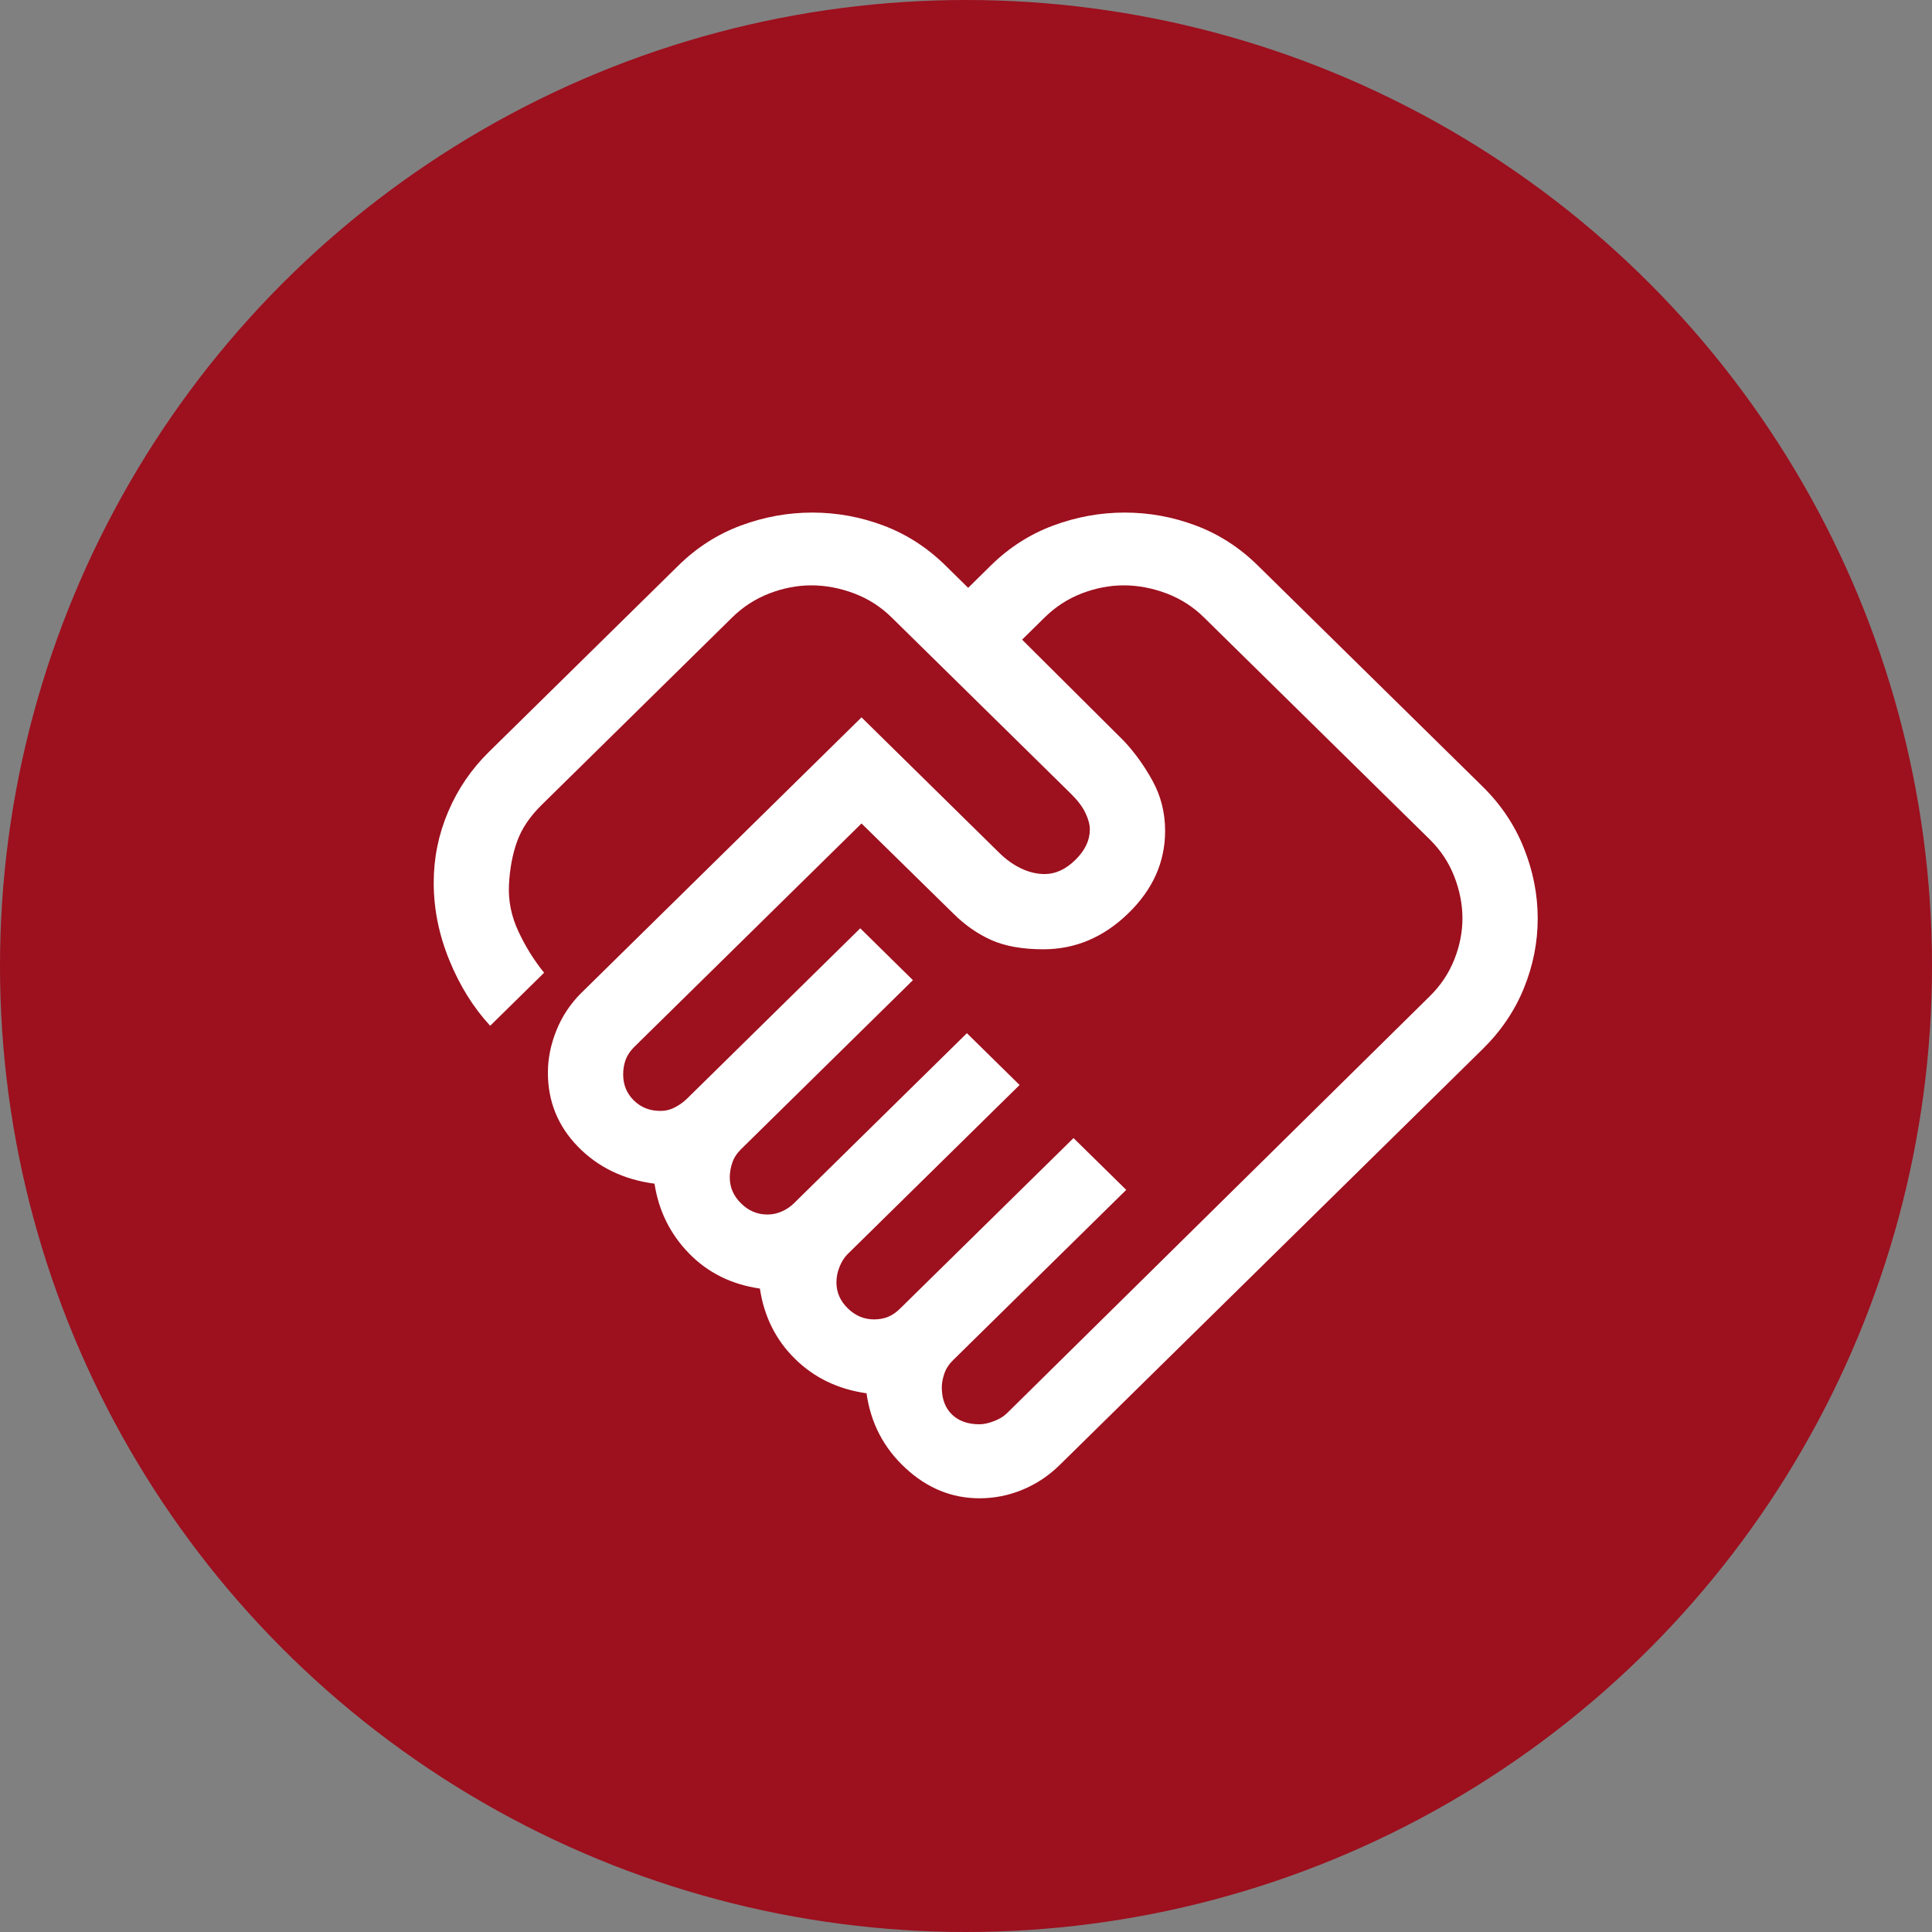<svg width="49" height="49" viewBox="0 0 49 49" fill="none" xmlns="http://www.w3.org/2000/svg">
<rect x="0" y="0" width="49" height="49" fill="#808080" stroke="none"/>
<circle cx="24.5" cy="24.5" r="24.5" fill="#9D101E"/>
<path d="M24.841 36.123C24.947 36.123 25.069 36.097 25.207 36.044C25.345 35.992 25.456 35.925 25.541 35.841L36.264 25.265C36.539 24.994 36.746 24.685 36.884 24.337C37.022 23.989 37.091 23.642 37.091 23.294C37.091 22.939 37.022 22.585 36.884 22.23C36.746 21.876 36.539 21.563 36.264 21.292L30.536 15.66C30.261 15.388 29.942 15.185 29.582 15.049C29.221 14.914 28.861 14.846 28.5 14.846C28.146 14.846 27.793 14.914 27.439 15.049C27.086 15.185 26.771 15.388 26.495 15.66L25.923 16.223L28.5 18.788C28.776 19.081 29.02 19.419 29.232 19.805C29.444 20.191 29.55 20.614 29.55 21.073C29.55 21.865 29.237 22.564 28.611 23.169C27.986 23.774 27.27 24.076 26.464 24.076C25.933 24.076 25.493 23.998 25.143 23.842C24.793 23.685 24.473 23.463 24.183 23.174L21.85 20.885L16.091 26.548C15.985 26.652 15.911 26.762 15.868 26.878C15.826 26.993 15.805 27.116 15.805 27.248C15.805 27.512 15.895 27.732 16.075 27.909C16.255 28.087 16.48 28.175 16.748 28.175C16.883 28.175 17.008 28.144 17.125 28.081C17.242 28.019 17.342 27.946 17.427 27.862L21.818 23.544L23.154 24.859L18.796 29.145C18.689 29.25 18.615 29.364 18.573 29.489C18.53 29.614 18.509 29.74 18.509 29.865C18.509 30.115 18.605 30.334 18.796 30.522C18.986 30.71 19.209 30.803 19.464 30.803C19.591 30.803 19.713 30.777 19.829 30.725C19.946 30.673 20.047 30.605 20.132 30.522L24.523 26.204L25.859 27.518L21.5 31.805C21.415 31.888 21.346 31.996 21.293 32.128C21.24 32.26 21.214 32.392 21.214 32.524C21.214 32.775 21.309 32.994 21.5 33.181C21.691 33.369 21.914 33.463 22.168 33.463C22.296 33.463 22.412 33.442 22.518 33.401C22.624 33.359 22.73 33.286 22.836 33.181L27.227 28.864L28.564 30.178L24.173 34.496C24.067 34.6 23.992 34.715 23.95 34.84C23.908 34.965 23.886 35.08 23.886 35.184C23.886 35.476 23.971 35.706 24.141 35.872C24.311 36.039 24.544 36.123 24.841 36.123ZM24.843 38C24.142 38 23.515 37.745 22.964 37.233C22.412 36.722 22.083 36.09 21.977 35.337C21.256 35.235 20.651 34.944 20.164 34.464C19.676 33.985 19.379 33.39 19.273 32.681C18.552 32.577 17.952 32.279 17.475 31.789C16.998 31.299 16.706 30.71 16.6 30.021C15.815 29.917 15.168 29.604 14.659 29.083C14.15 28.561 13.896 27.935 13.896 27.205C13.896 26.851 13.967 26.495 14.109 26.14C14.252 25.784 14.457 25.472 14.723 25.203L21.85 18.194L25.35 21.636C25.52 21.803 25.703 21.933 25.901 22.027C26.099 22.121 26.297 22.168 26.495 22.168C26.771 22.168 27.031 22.048 27.275 21.808C27.519 21.568 27.641 21.311 27.641 21.037C27.641 20.915 27.604 20.775 27.529 20.619C27.455 20.462 27.333 20.301 27.164 20.134L22.614 15.66C22.338 15.388 22.02 15.185 21.659 15.049C21.299 14.914 20.938 14.846 20.577 14.846C20.224 14.846 19.87 14.914 19.517 15.049C19.163 15.185 18.849 15.387 18.575 15.655L13.736 20.416C13.439 20.708 13.233 21.015 13.116 21.338C12.999 21.662 12.93 22.027 12.909 22.434C12.888 22.84 12.967 23.237 13.148 23.623C13.328 24.009 13.546 24.358 13.8 24.671L12.432 26.016C12.008 25.557 11.663 25.005 11.398 24.358C11.133 23.711 11 23.054 11 22.387C11 21.761 11.122 21.161 11.366 20.588C11.61 20.014 11.954 19.508 12.4 19.07L17.204 14.345C17.671 13.886 18.199 13.548 18.789 13.329C19.378 13.11 19.983 13 20.602 13C21.222 13 21.823 13.11 22.407 13.329C22.99 13.548 23.515 13.886 23.982 14.345L24.555 14.909L25.127 14.345C25.594 13.886 26.122 13.548 26.712 13.329C27.301 13.11 27.906 13 28.525 13C29.145 13 29.746 13.11 30.329 13.329C30.913 13.548 31.438 13.886 31.904 14.345L37.6 19.946C38.067 20.405 38.417 20.927 38.65 21.512C38.883 22.096 39 22.691 39 23.295C39 23.899 38.883 24.488 38.65 25.062C38.417 25.636 38.067 26.152 37.6 26.611L26.877 37.155C26.602 37.426 26.288 37.635 25.938 37.781C25.587 37.927 25.222 38 24.843 38Z" fill="white"/>
</svg>
